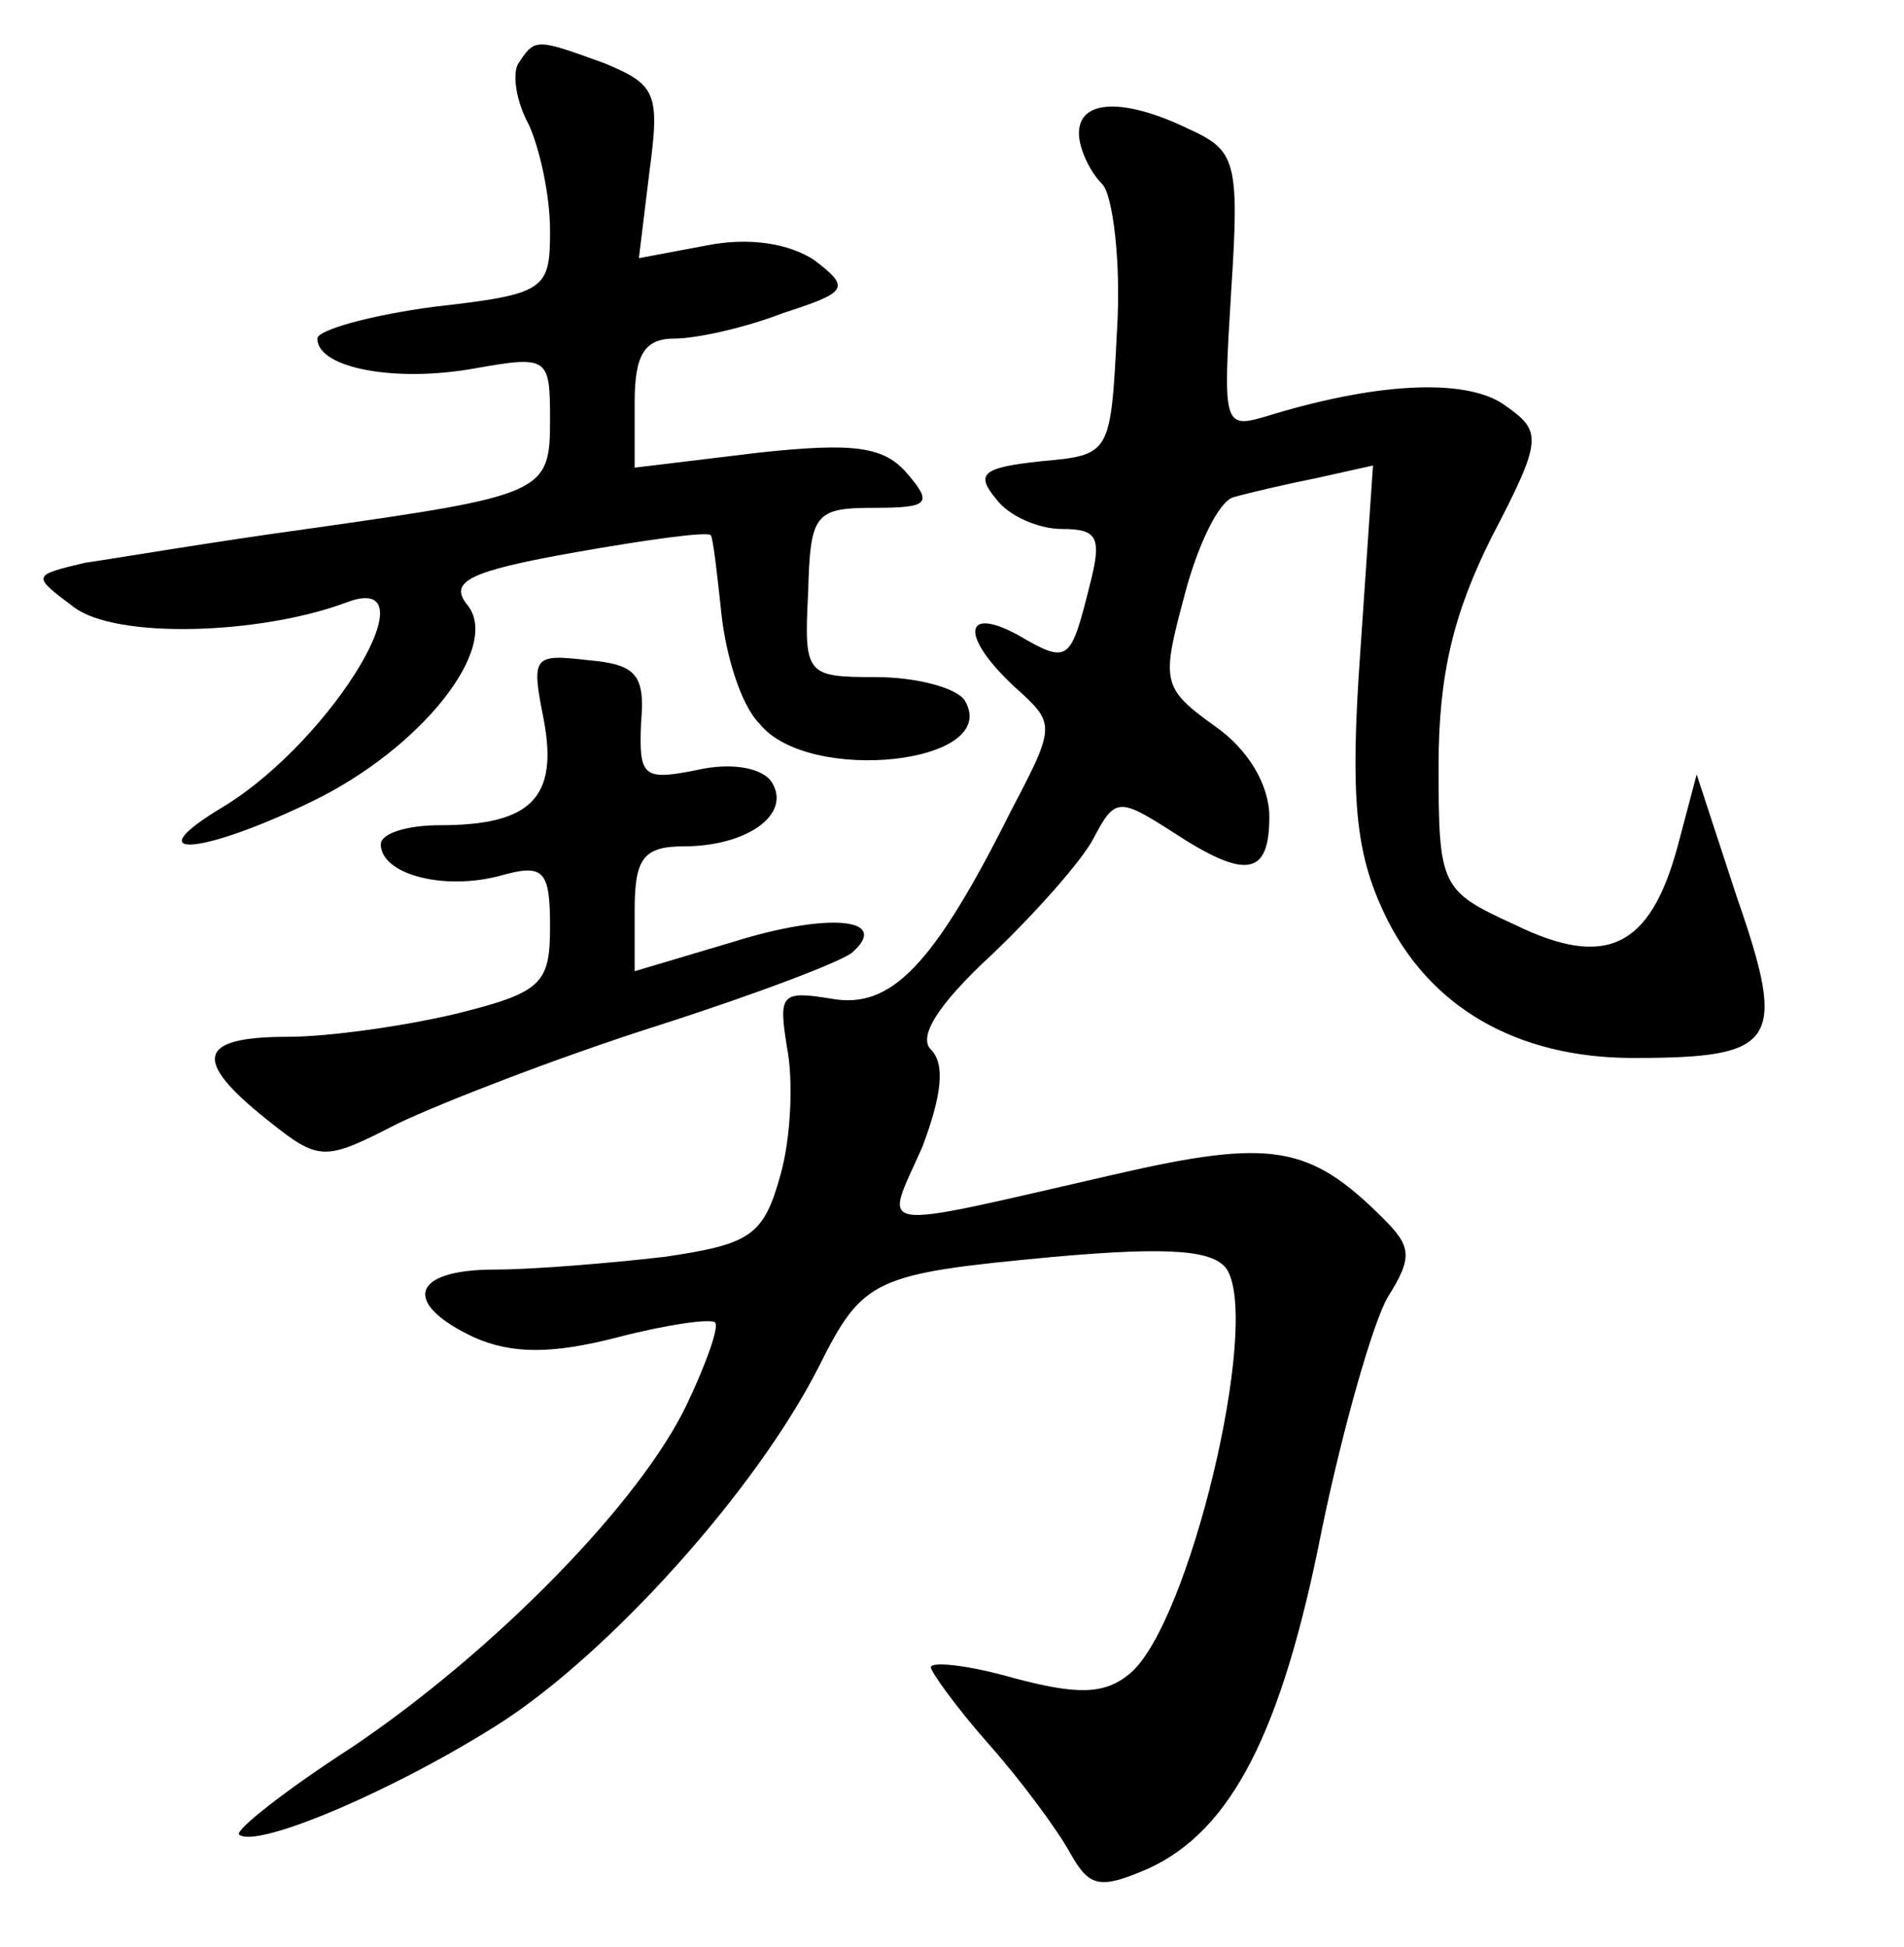 <?xml version="1.0" standalone="no"?>
<!DOCTYPE svg PUBLIC "-//W3C//DTD SVG 20010904//EN"
 "http://www.w3.org/TR/2001/REC-SVG-20010904/DTD/svg10.dtd">
<svg version="1.0" xmlns="http://www.w3.org/2000/svg"
 width="90pt" height="92pt" viewBox="0 0 90 92"
 preserveAspectRatio="xMidYMid meet">
<g transform="translate(0,92) scale(0.1,-0.1)"
fill="#000000" stroke="none">
<path d="M245 890 c-3 -5 -1 -18 5 -29 5 -11 10 -33 10 -50 0 -28 -2 -30 -55
-36 -30 -4 -55 -11 -55 -15 0 -14 37 -21 75 -14 34 6 35 5 35 -24 0 -35 -2
-36 -115 -52 -44 -6 -91 -14 -105 -16 -25 -6 -25 -6 -5 -21 20 -15 87 -13 128
2 43 17 -5 -64 -57 -96 -42 -25 -13 -24 41 2 52 25 90 73 74 93 -9 11 0 16 51
25 34 6 63 10 64 8 1 -1 3 -18 5 -37 2 -19 9 -43 18 -52 23 -29 115 -19 97 11
-4 6 -23 11 -42 11 -33 0 -34 1 -32 40 1 37 3 40 31 40 26 0 28 2 16 16 -11
13 -25 15 -71 10 l-58 -7 0 31 c0 23 5 30 19 30 10 0 33 5 51 12 31 10 32 12
15 25 -12 8 -31 11 -51 7 l-32 -6 5 41 c5 37 3 41 -21 51 -33 12 -33 12 -41 0z"/>
<path d="M510 857 c0 -7 5 -18 11 -24 5 -5 9 -37 7 -69 -3 -59 -3 -59 -36 -62
-28 -3 -31 -6 -21 -18 6 -8 20 -14 31 -14 17 0 19 -4 13 -27 -9 -36 -10 -37
-34 -23 -26 14 -27 -1 -1 -25 19 -17 19 -18 -2 -58 -37 -74 -57 -94 -85 -89
-24 4 -25 2 -21 -23 3 -15 2 -42 -3 -60 -8 -29 -14 -33 -55 -39 -26 -3 -62 -6
-80 -6 -40 0 -44 -16 -10 -32 18 -8 37 -8 68 0 23 6 44 9 46 7 2 -2 -4 -19
-13 -38 -22 -47 -92 -118 -159 -163 -31 -20 -55 -39 -53 -41 8 -7 74 21 124
53 51 33 120 109 150 168 21 42 26 44 111 52 56 5 76 3 82 -6 16 -26 -18 -168
-46 -191 -12 -10 -25 -10 -55 -2 -21 6 -39 8 -39 5 0 -2 12 -19 28 -37 15 -17
32 -40 38 -51 9 -16 14 -17 37 -7 39 18 63 64 82 161 10 48 24 97 31 109 12
19 11 24 -2 37 -35 35 -53 38 -127 21 -118 -27 -109 -28 -91 13 9 24 11 39 4
46 -6 6 3 21 29 45 21 20 43 45 48 55 10 19 12 19 37 3 35 -23 46 -21 46 7 0
15 -10 32 -26 43 -25 18 -25 21 -14 62 6 23 16 44 23 46 7 2 24 6 39 9 l27 6
-6 -88 c-5 -70 -2 -95 11 -123 21 -45 63 -69 118 -69 68 0 73 7 49 76 l-19 58
-9 -34 c-13 -48 -34 -58 -77 -37 -35 16 -36 18 -36 75 0 43 7 72 25 108 24 46
24 50 7 62 -17 13 -58 12 -111 -4 -23 -7 -23 -7 -19 59 4 61 2 66 -20 76 -31
15 -52 14 -52 -2z"/>
<path d="M257 580 c7 -37 -6 -50 -49 -50 -16 0 -28 -4 -28 -9 0 -14 29 -22 56
-15 21 6 24 3 24 -24 0 -27 -4 -31 -44 -41 -25 -6 -61 -11 -80 -11 -43 0 -45
-11 -10 -39 25 -20 27 -20 62 -2 21 10 75 31 122 46 47 15 89 31 93 35 18 16
-11 19 -56 5 l-47 -14 0 29 c0 24 4 30 23 30 30 0 51 15 42 30 -4 7 -19 10
-36 6 -25 -5 -27 -3 -26 22 2 23 -2 28 -25 30 -26 3 -27 2 -21 -28z"/>
</g>
</svg>
